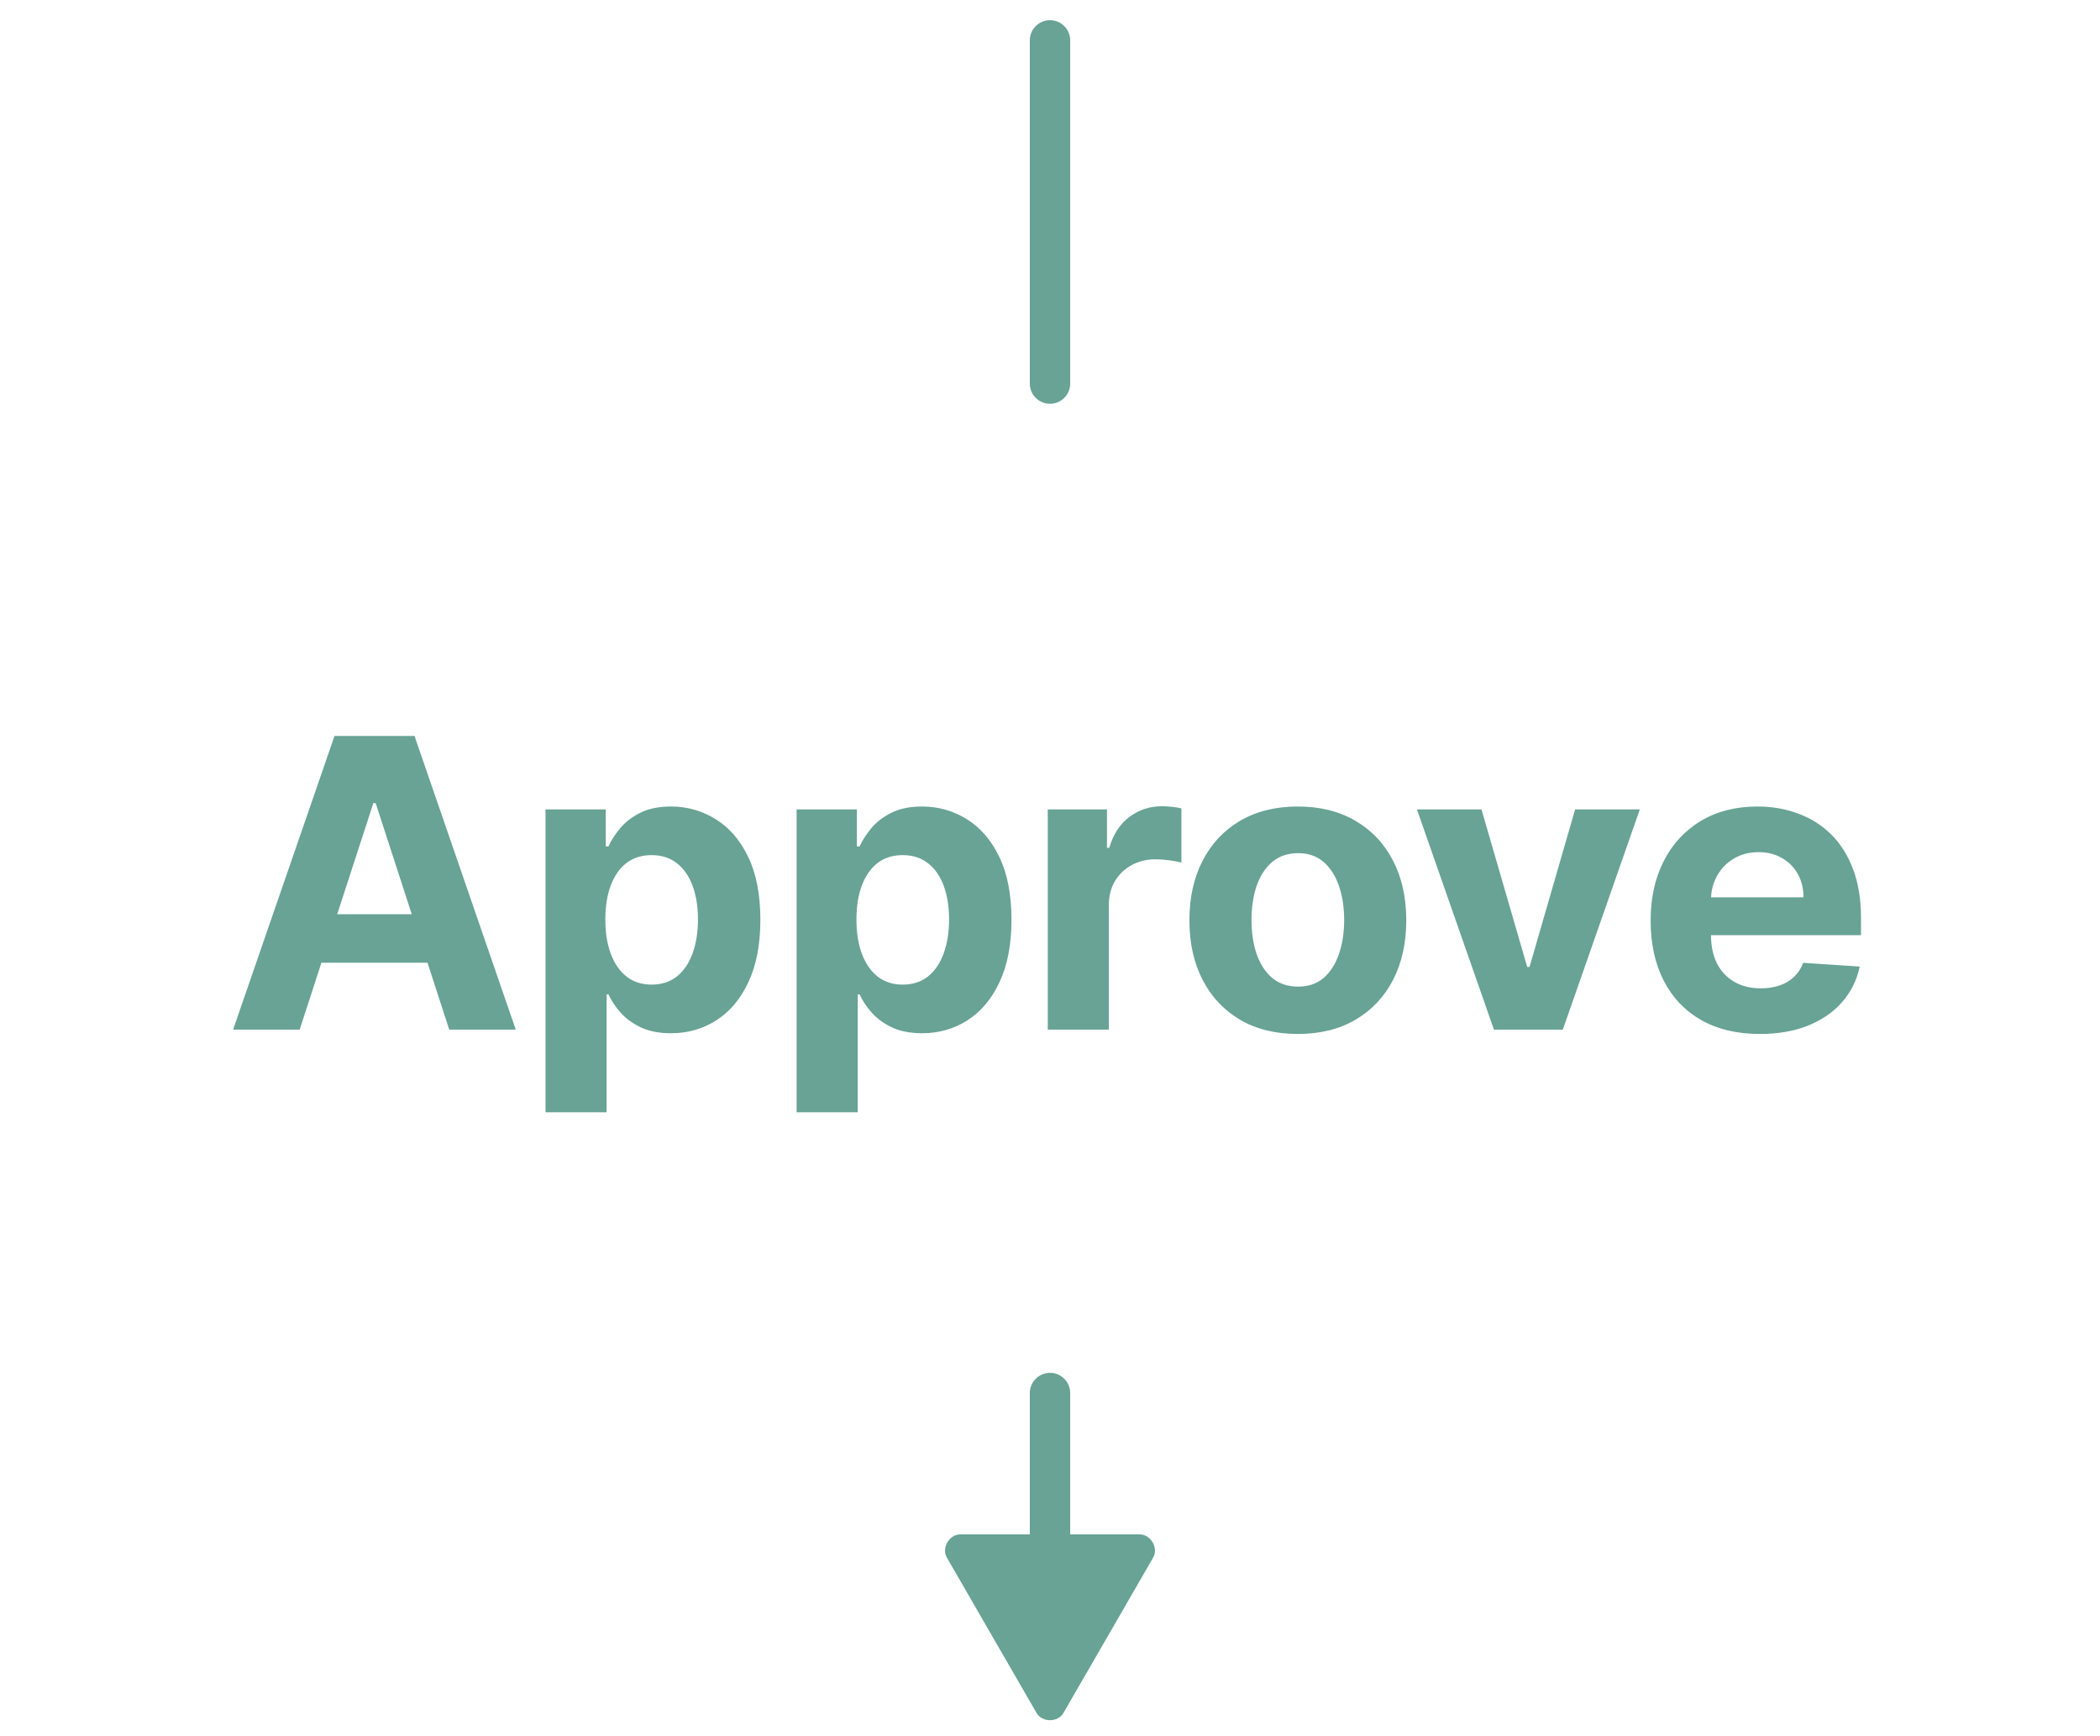 <svg width="52" height="43" viewBox="0 0 52 43" fill="none" xmlns="http://www.w3.org/2000/svg">
<path d="M26.5 1C26.5 0.724 26.276 0.5 26 0.5C25.724 0.5 25.5 0.724 25.5 1H26.5ZM25.5 9.5C25.5 9.776 25.724 10 26 10C26.276 10 26.5 9.776 26.5 9.5H25.5ZM26.5 34.5C26.5 34.224 26.276 34 26 34C25.724 34 25.5 34.224 25.5 34.5H26.5ZM23.78 38C23.504 38 23.308 38.338 23.447 38.577L25.667 42.423C25.805 42.662 26.195 42.662 26.333 42.423L28.553 38.577C28.692 38.338 28.496 38 28.22 38H23.78ZM25.5 1V9.5H26.5V1H25.5ZM25.5 34.5V38.5H26.5V34.5H25.5Z" fill="#68A395"/>
<path d="M7.42 25.5H5.772L8.283 18.227H10.264L12.771 25.5H11.124L9.302 19.889H9.245L7.42 25.5ZM7.317 22.641H11.209V23.842H7.317V22.641ZM13.508 27.546V20.046H15V20.962H15.067C15.133 20.815 15.229 20.666 15.355 20.514C15.483 20.36 15.648 20.233 15.852 20.131C16.058 20.026 16.314 19.974 16.619 19.974C17.017 19.974 17.384 20.079 17.72 20.287C18.056 20.493 18.325 20.804 18.526 21.221C18.727 21.635 18.828 22.155 18.828 22.78C18.828 23.388 18.73 23.902 18.533 24.321C18.339 24.738 18.074 25.054 17.738 25.269C17.404 25.482 17.03 25.589 16.616 25.589C16.322 25.589 16.072 25.54 15.866 25.443C15.663 25.346 15.496 25.224 15.366 25.077C15.235 24.928 15.136 24.778 15.067 24.626H15.021V27.546H13.508ZM14.989 22.773C14.989 23.097 15.034 23.38 15.124 23.621C15.214 23.863 15.344 24.051 15.515 24.186C15.685 24.319 15.892 24.385 16.136 24.385C16.382 24.385 16.591 24.317 16.761 24.183C16.932 24.045 17.061 23.856 17.148 23.614C17.238 23.37 17.283 23.09 17.283 22.773C17.283 22.458 17.239 22.181 17.152 21.942C17.064 21.703 16.935 21.516 16.765 21.381C16.594 21.246 16.385 21.178 16.136 21.178C15.89 21.178 15.682 21.243 15.511 21.374C15.343 21.504 15.214 21.688 15.124 21.928C15.034 22.167 14.989 22.448 14.989 22.773ZM19.726 27.546V20.046H21.218V20.962H21.285C21.352 20.815 21.448 20.666 21.573 20.514C21.701 20.36 21.866 20.233 22.07 20.131C22.276 20.026 22.532 19.974 22.837 19.974C23.235 19.974 23.602 20.079 23.938 20.287C24.274 20.493 24.543 20.804 24.744 21.221C24.945 21.635 25.046 22.155 25.046 22.78C25.046 23.388 24.948 23.902 24.751 24.321C24.557 24.738 24.292 25.054 23.956 25.269C23.622 25.482 23.248 25.589 22.834 25.589C22.54 25.589 22.29 25.54 22.084 25.443C21.881 25.346 21.714 25.224 21.584 25.077C21.453 24.928 21.354 24.778 21.285 24.626H21.239V27.546H19.726ZM21.207 22.773C21.207 23.097 21.252 23.38 21.342 23.621C21.432 23.863 21.562 24.051 21.733 24.186C21.903 24.319 22.11 24.385 22.354 24.385C22.6 24.385 22.809 24.317 22.979 24.183C23.15 24.045 23.279 23.856 23.366 23.614C23.456 23.37 23.501 23.09 23.501 22.773C23.501 22.458 23.457 22.181 23.37 21.942C23.282 21.703 23.153 21.516 22.983 21.381C22.812 21.246 22.603 21.178 22.354 21.178C22.108 21.178 21.9 21.243 21.729 21.374C21.561 21.504 21.432 21.688 21.342 21.928C21.252 22.167 21.207 22.448 21.207 22.773ZM25.945 25.5V20.046H27.411V20.997H27.468C27.567 20.659 27.734 20.403 27.969 20.23C28.203 20.055 28.473 19.967 28.778 19.967C28.854 19.967 28.936 19.972 29.023 19.982C29.111 19.991 29.188 20.004 29.254 20.021V21.363C29.183 21.342 29.085 21.323 28.959 21.306C28.834 21.29 28.719 21.281 28.615 21.281C28.392 21.281 28.194 21.33 28.018 21.427C27.846 21.521 27.708 21.654 27.606 21.825C27.507 21.995 27.457 22.192 27.457 22.414V25.5H25.945ZM32.137 25.607C31.585 25.607 31.108 25.489 30.706 25.255C30.306 25.018 29.997 24.689 29.779 24.268C29.561 23.844 29.452 23.353 29.452 22.794C29.452 22.231 29.561 21.738 29.779 21.317C29.997 20.893 30.306 20.564 30.706 20.329C31.108 20.093 31.585 19.974 32.137 19.974C32.688 19.974 33.164 20.093 33.564 20.329C33.967 20.564 34.277 20.893 34.495 21.317C34.713 21.738 34.822 22.231 34.822 22.794C34.822 23.353 34.713 23.844 34.495 24.268C34.277 24.689 33.967 25.018 33.564 25.255C33.164 25.489 32.688 25.607 32.137 25.607ZM32.144 24.435C32.395 24.435 32.605 24.364 32.773 24.222C32.941 24.077 33.067 23.881 33.153 23.632C33.24 23.384 33.284 23.101 33.284 22.783C33.284 22.466 33.24 22.183 33.153 21.935C33.067 21.686 32.941 21.49 32.773 21.345C32.605 21.201 32.395 21.129 32.144 21.129C31.891 21.129 31.678 21.201 31.505 21.345C31.334 21.49 31.205 21.686 31.118 21.935C31.032 22.183 30.99 22.466 30.99 22.783C30.99 23.101 31.032 23.384 31.118 23.632C31.205 23.881 31.334 24.077 31.505 24.222C31.678 24.364 31.891 24.435 32.144 24.435ZM40.605 20.046L38.698 25.5H36.993L35.086 20.046H36.684L37.817 23.948H37.874L39.003 20.046H40.605ZM43.579 25.607C43.018 25.607 42.535 25.493 42.13 25.266C41.727 25.036 41.417 24.712 41.2 24.293C40.982 23.871 40.873 23.373 40.873 22.798C40.873 22.236 40.982 21.744 41.2 21.32C41.417 20.896 41.724 20.566 42.119 20.329C42.517 20.093 42.983 19.974 43.519 19.974C43.878 19.974 44.213 20.032 44.523 20.148C44.836 20.262 45.108 20.434 45.34 20.663C45.575 20.893 45.757 21.182 45.887 21.53C46.017 21.875 46.082 22.28 46.082 22.744V23.16H41.477V22.222H44.658C44.658 22.005 44.611 21.812 44.516 21.643C44.422 21.475 44.29 21.344 44.122 21.249C43.956 21.152 43.764 21.104 43.543 21.104C43.314 21.104 43.11 21.157 42.932 21.264C42.757 21.368 42.62 21.509 42.521 21.686C42.421 21.861 42.37 22.057 42.368 22.272V23.163C42.368 23.433 42.418 23.666 42.517 23.863C42.619 24.059 42.762 24.211 42.947 24.317C43.131 24.424 43.35 24.477 43.604 24.477C43.772 24.477 43.926 24.454 44.065 24.406C44.205 24.359 44.325 24.288 44.424 24.193C44.523 24.099 44.599 23.983 44.651 23.845L46.05 23.938C45.979 24.274 45.834 24.567 45.614 24.818C45.396 25.067 45.114 25.261 44.769 25.401C44.425 25.538 44.029 25.607 43.579 25.607Z" fill="#68A395"/>
</svg>
